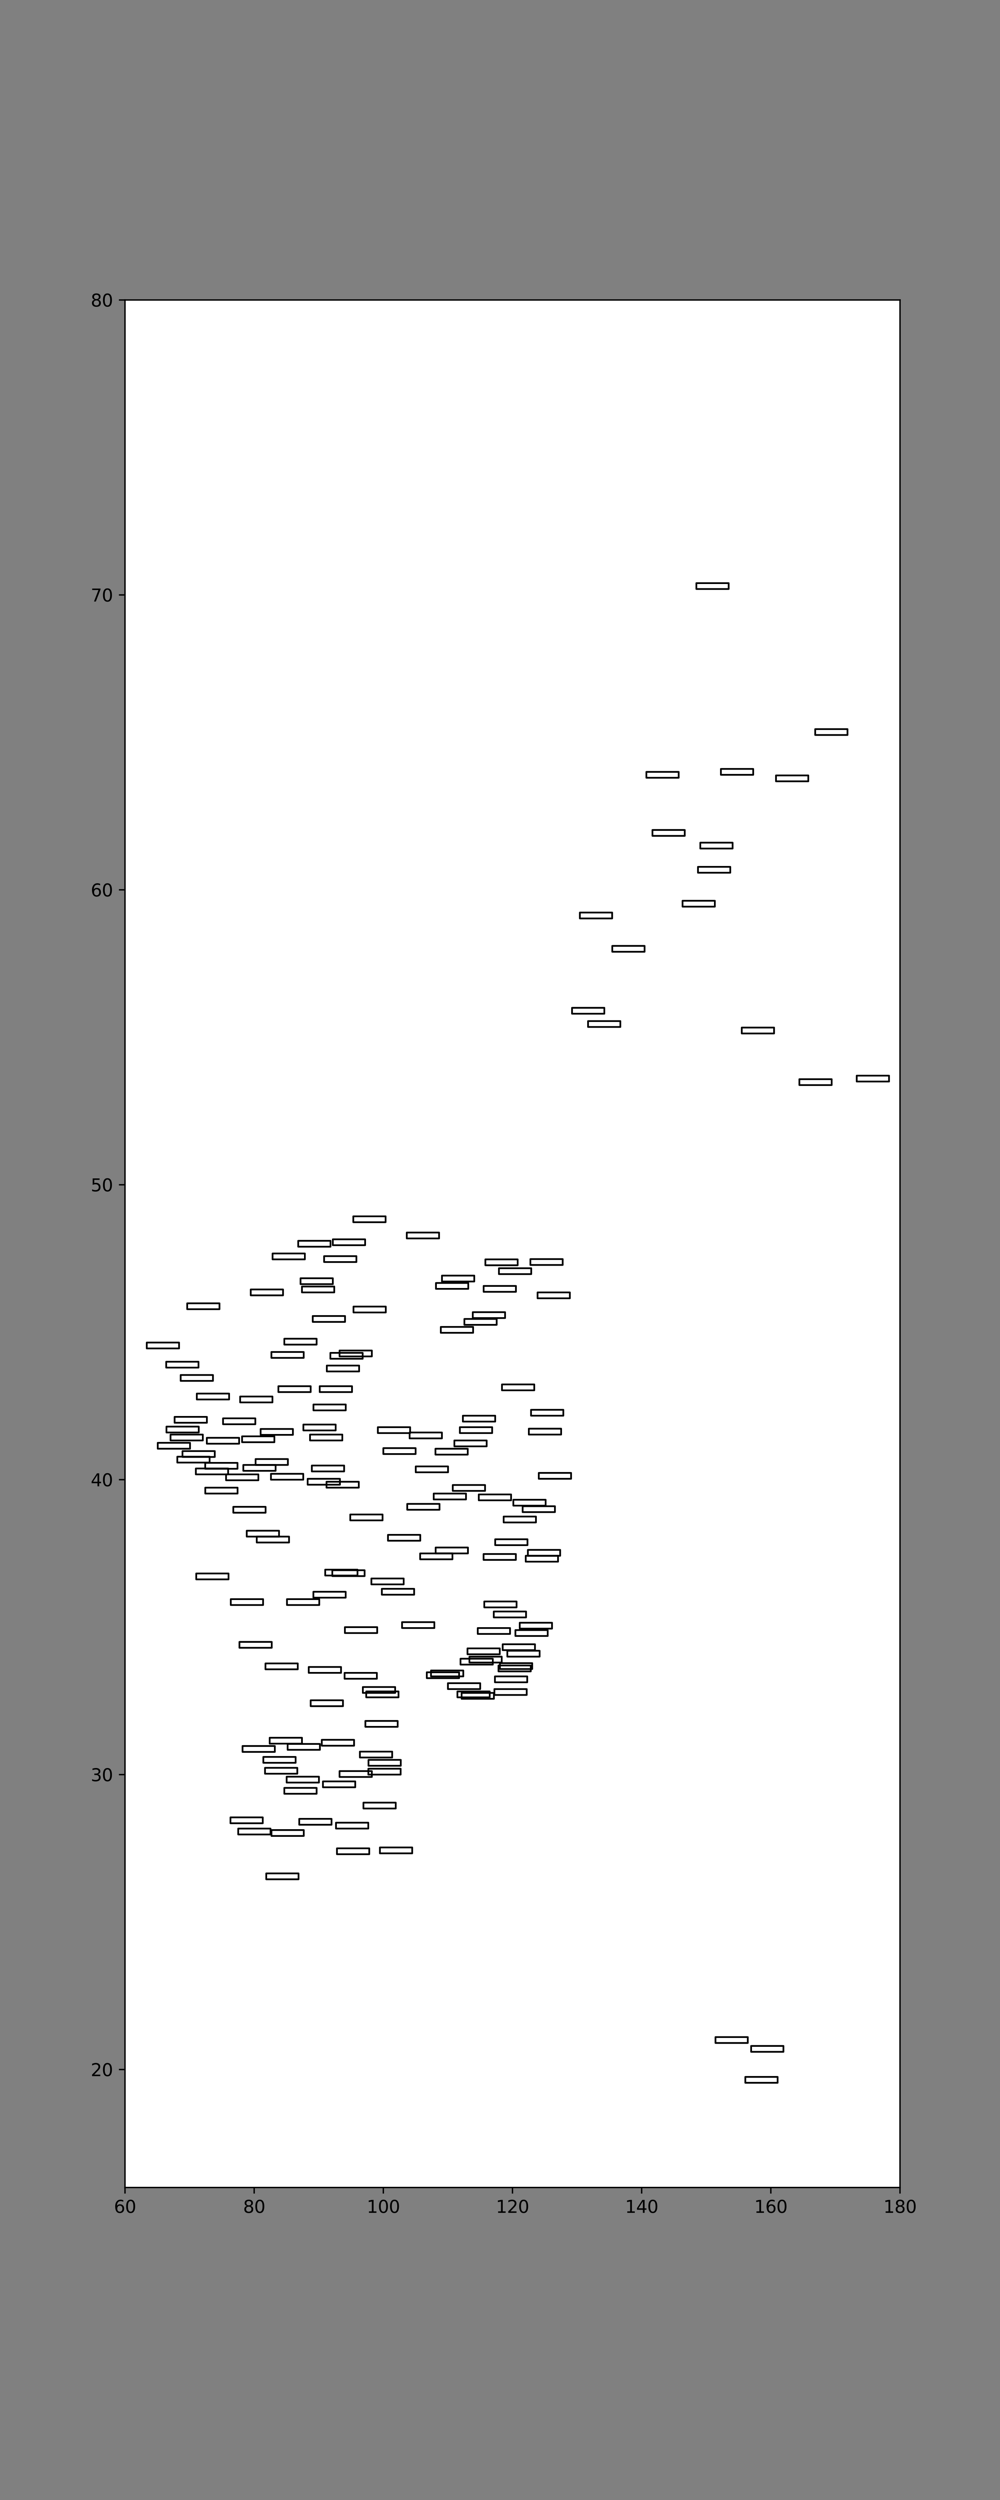 <?xml version="1.0" encoding="utf-8" standalone="no"?>
<!DOCTYPE svg PUBLIC "-//W3C//DTD SVG 1.1//EN"
  "http://www.w3.org/Graphics/SVG/1.1/DTD/svg11.dtd">
<svg xmlns:xlink="http://www.w3.org/1999/xlink" width="576pt" height="1440pt" viewBox="0 0 576 1440" xmlns="http://www.w3.org/2000/svg" version="1.1">
 <rect x="0" y="0" width="576" height="1440" fill="#808080" stroke="none"/>
 <defs>
  <style type="text/css">*{stroke-linejoin: round; stroke-linecap: butt}</style>
 </defs>
 <g id="figure_1">
  <g id="patch_1">
   <path d="M 0 1440 
L 576 1440 
L 576 0 
L 0 0 
L 0 1440 
z
" style="fill: none"/>
  </g>
  <g id="axes_1"/>
  <g id="axes_2">
   <g id="patch_2">
    <path d="M 72 1260 
L 518.4 1260 
L 518.4 172.8 
L 72 172.8 
z
" style="fill: #ffffff"/>
   </g>
   <g id="patch_3">
    <path d="M 285.23 890.012 
L 303.83 890.012 
L 303.83 886.615 
L 285.23 886.615 
L 285.23 890.012 
z
" clip-path="url(#p14fdd84744)" style="fill: none; stroke: #000000; stroke-linejoin: miter"/>
   </g>
   <g id="patch_4">
    <path d="M 203.614 755.981 
L 222.214 755.981 
L 222.214 752.583 
L 203.614 752.583 
L 203.614 755.981 
z
" clip-path="url(#p14fdd84744)" style="fill: none; stroke: #000000; stroke-linejoin: miter"/>
   </g>
   <g id="patch_5">
    <path d="M 140.15 847.204 
L 158.75 847.204 
L 158.75 843.806 
L 140.15 843.806 
L 140.15 847.204 
z
" clip-path="url(#p14fdd84744)" style="fill: none; stroke: #000000; stroke-linejoin: miter"/>
   </g>
   <g id="patch_6">
    <path d="M 137.918 949.129 
L 156.518 949.129 
L 156.518 945.731 
L 137.918 945.731 
L 137.918 949.129 
z
" clip-path="url(#p14fdd84744)" style="fill: none; stroke: #000000; stroke-linejoin: miter"/>
   </g>
   <g id="patch_7">
    <path d="M 165.112 1026.762 
L 183.712 1026.762 
L 183.712 1023.364 
L 165.112 1023.364 
L 165.112 1026.762 
z
" clip-path="url(#p14fdd84744)" style="fill: none; stroke: #000000; stroke-linejoin: miter"/>
   </g>
   <g id="patch_8">
    <path d="M 309.634 747.827 
L 328.234 747.827 
L 328.234 744.429 
L 309.634 744.429 
L 309.634 747.827 
z
" clip-path="url(#p14fdd84744)" style="fill: none; stroke: #000000; stroke-linejoin: miter"/>
   </g>
   <g id="patch_9">
    <path d="M 493.476 622.969 
L 512.076 622.969 
L 512.076 619.571 
L 493.476 619.571 
L 493.476 622.969 
z
" clip-path="url(#p14fdd84744)" style="fill: none; stroke: #000000; stroke-linejoin: miter"/>
   </g>
   <g id="patch_10">
    <path d="M 212.244 1017.079 
L 230.844 1017.079 
L 230.844 1013.681 
L 212.244 1013.681 
L 212.244 1017.079 
z
" clip-path="url(#p14fdd84744)" style="fill: none; stroke: #000000; stroke-linejoin: miter"/>
   </g>
   <g id="patch_11">
    <path d="M 84.536 776.706 
L 103.136 776.706 
L 103.136 773.308 
L 84.536 773.308 
L 84.536 776.706 
z
" clip-path="url(#p14fdd84744)" style="fill: none; stroke: #000000; stroke-linejoin: miter"/>
   </g>
   <g id="patch_12">
    <path d="M 187.32 907.509 
L 205.92 907.509 
L 205.92 904.112 
L 187.32 904.112 
L 187.32 907.509 
z
" clip-path="url(#p14fdd84744)" style="fill: none; stroke: #000000; stroke-linejoin: miter"/>
   </g>
   <g id="patch_13">
    <path d="M 265.254 958.812 
L 283.854 958.812 
L 283.854 955.414 
L 265.254 955.414 
L 265.254 958.812 
z
" clip-path="url(#p14fdd84744)" style="fill: none; stroke: #000000; stroke-linejoin: miter"/>
   </g>
   <g id="patch_14">
    <path d="M 212.17 1022.175 
L 230.77 1022.175 
L 230.77 1018.778 
L 212.17 1018.778 
L 212.17 1022.175 
z
" clip-path="url(#p14fdd84744)" style="fill: none; stroke: #000000; stroke-linejoin: miter"/>
   </g>
   <g id="patch_15">
    <path d="M 372.316 447.998 
L 390.916 447.998 
L 390.916 444.6 
L 372.316 444.6 
L 372.316 447.998 
z
" clip-path="url(#p14fdd84744)" style="fill: none; stroke: #000000; stroke-linejoin: miter"/>
   </g>
   <g id="patch_16">
    <path d="M 152.91 961.53 
L 171.51 961.53 
L 171.51 958.132 
L 152.91 958.132 
L 152.91 961.53 
z
" clip-path="url(#p14fdd84744)" style="fill: none; stroke: #000000; stroke-linejoin: miter"/>
   </g>
   <g id="patch_17">
    <path d="M 179.62 847.543 
L 198.22 847.543 
L 198.22 844.146 
L 179.62 844.146 
L 179.62 847.543 
z
" clip-path="url(#p14fdd84744)" style="fill: none; stroke: #000000; stroke-linejoin: miter"/>
   </g>
   <g id="patch_18">
    <path d="M 163.772 1033.217 
L 182.372 1033.217 
L 182.372 1029.819 
L 163.772 1029.819 
L 163.772 1033.217 
z
" clip-path="url(#p14fdd84744)" style="fill: none; stroke: #000000; stroke-linejoin: miter"/>
   </g>
   <g id="patch_19">
    <path d="M 305.504 728.631 
L 324.104 728.631 
L 324.104 725.234 
L 305.504 725.234 
L 305.504 728.631 
z
" clip-path="url(#p14fdd84744)" style="fill: none; stroke: #000000; stroke-linejoin: miter"/>
   </g>
   <g id="patch_20">
    <path d="M 190.296 782.651 
L 208.896 782.651 
L 208.896 779.254 
L 190.296 779.254 
L 190.296 782.651 
z
" clip-path="url(#p14fdd84744)" style="fill: none; stroke: #000000; stroke-linejoin: miter"/>
   </g>
   <g id="patch_21">
    <path d="M 242.004 898.166 
L 260.604 898.166 
L 260.604 894.769 
L 242.004 894.769 
L 242.004 898.166 
z
" clip-path="url(#p14fdd84744)" style="fill: none; stroke: #000000; stroke-linejoin: miter"/>
   </g>
   <g id="patch_22">
    <path d="M 217.638 825.46 
L 236.238 825.46 
L 236.238 822.062 
L 217.638 822.062 
L 217.638 825.46 
z
" clip-path="url(#p14fdd84744)" style="fill: none; stroke: #000000; stroke-linejoin: miter"/>
   </g>
   <g id="patch_23">
    <path d="M 263.468 977.668 
L 282.068 977.668 
L 282.068 974.27 
L 263.468 974.27 
L 263.468 977.668 
z
" clip-path="url(#p14fdd84744)" style="fill: none; stroke: #000000; stroke-linejoin: miter"/>
   </g>
   <g id="patch_24">
    <path d="M 329.498 583.898 
L 348.098 583.898 
L 348.098 580.5 
L 329.498 580.5 
L 329.498 583.898 
z
" clip-path="url(#p14fdd84744)" style="fill: none; stroke: #000000; stroke-linejoin: miter"/>
   </g>
   <g id="patch_25">
    <path d="M 285.082 969.004 
L 303.682 969.004 
L 303.682 965.607 
L 285.082 965.607 
L 285.082 969.004 
z
" clip-path="url(#p14fdd84744)" style="fill: none; stroke: #000000; stroke-linejoin: miter"/>
   </g>
   <g id="patch_26">
    <path d="M 250.932 894.769 
L 269.532 894.769 
L 269.532 891.371 
L 250.932 891.371 
L 250.932 894.769 
z
" clip-path="url(#p14fdd84744)" style="fill: none; stroke: #000000; stroke-linejoin: miter"/>
   </g>
   <g id="patch_27">
    <path d="M 177.202 855.188 
L 195.802 855.188 
L 195.802 851.79 
L 177.202 851.79 
L 177.202 855.188 
z
" clip-path="url(#p14fdd84744)" style="fill: none; stroke: #000000; stroke-linejoin: miter"/>
   </g>
   <g id="patch_28">
    <path d="M 193.532 1053.262 
L 212.132 1053.262 
L 212.132 1049.865 
L 193.532 1049.865 
L 193.532 1053.262 
z
" clip-path="url(#p14fdd84744)" style="fill: none; stroke: #000000; stroke-linejoin: miter"/>
   </g>
   <g id="patch_29">
    <path d="M 174.746 823.931 
L 193.346 823.931 
L 193.346 820.533 
L 174.746 820.533 
L 174.746 823.931 
z
" clip-path="url(#p14fdd84744)" style="fill: none; stroke: #000000; stroke-linejoin: miter"/>
   </g>
   <g id="patch_30">
    <path d="M 144.428 746.128 
L 163.028 746.128 
L 163.028 742.731 
L 144.428 742.731 
L 144.428 746.128 
z
" clip-path="url(#p14fdd84744)" style="fill: none; stroke: #000000; stroke-linejoin: miter"/>
   </g>
   <g id="patch_31">
    <path d="M 213.918 912.606 
L 232.518 912.606 
L 232.518 909.208 
L 213.918 909.208 
L 213.918 912.606 
z
" clip-path="url(#p14fdd84744)" style="fill: none; stroke: #000000; stroke-linejoin: miter"/>
   </g>
   <g id="patch_32">
    <path d="M 207.296 1012.322 
L 225.896 1012.322 
L 225.896 1008.925 
L 207.296 1008.925 
L 207.296 1012.322 
z
" clip-path="url(#p14fdd84744)" style="fill: none; stroke: #000000; stroke-linejoin: miter"/>
   </g>
   <g id="patch_33">
    <path d="M 177.834 963.568 
L 196.434 963.568 
L 196.434 960.171 
L 177.834 960.171 
L 177.834 963.568 
z
" clip-path="url(#p14fdd84744)" style="fill: none; stroke: #000000; stroke-linejoin: miter"/>
   </g>
   <g id="patch_34">
    <path d="M 157.002 725.403 
L 175.602 725.403 
L 175.602 722.006 
L 157.002 722.006 
L 157.002 725.403 
z
" clip-path="url(#p14fdd84744)" style="fill: none; stroke: #000000; stroke-linejoin: miter"/>
   </g>
   <g id="patch_35">
    <path d="M 220.8 837.521 
L 239.4 837.521 
L 239.4 834.123 
L 220.8 834.123 
L 220.8 837.521 
z
" clip-path="url(#p14fdd84744)" style="fill: none; stroke: #000000; stroke-linejoin: miter"/>
   </g>
   <g id="patch_36">
    <path d="M 165.298 924.497 
L 183.898 924.497 
L 183.898 921.099 
L 165.298 921.099 
L 165.298 924.497 
z
" clip-path="url(#p14fdd84744)" style="fill: none; stroke: #000000; stroke-linejoin: miter"/>
   </g>
   <g id="patch_37">
    <path d="M 209.008 975.12 
L 227.608 975.12 
L 227.608 971.722 
L 209.008 971.722 
L 209.008 975.12 
z
" clip-path="url(#p14fdd84744)" style="fill: none; stroke: #000000; stroke-linejoin: miter"/>
   </g>
   <g id="patch_38">
    <path d="M 156.072 852.3 
L 174.672 852.3 
L 174.672 848.903 
L 156.072 848.903 
L 156.072 852.3 
z
" clip-path="url(#p14fdd84744)" style="fill: none; stroke: #000000; stroke-linejoin: miter"/>
   </g>
   <g id="patch_39">
    <path d="M 401.108 339.277 
L 419.708 339.277 
L 419.708 335.88 
L 401.108 335.88 
L 401.108 339.277 
z
" clip-path="url(#p14fdd84744)" style="fill: none; stroke: #000000; stroke-linejoin: miter"/>
   </g>
   <g id="patch_40">
    <path d="M 178.578 829.707 
L 197.178 829.707 
L 197.178 826.309 
L 178.578 826.309 
L 178.578 829.707 
z
" clip-path="url(#p14fdd84744)" style="fill: none; stroke: #000000; stroke-linejoin: miter"/>
   </g>
   <g id="patch_41">
    <path d="M 267.486 763.116 
L 286.086 763.116 
L 286.086 759.718 
L 267.486 759.718 
L 267.486 763.116 
z
" clip-path="url(#p14fdd84744)" style="fill: none; stroke: #000000; stroke-linejoin: miter"/>
   </g>
   <g id="patch_42">
    <path d="M 251.118 742.391 
L 269.718 742.391 
L 269.718 738.993 
L 251.118 738.993 
L 251.118 742.391 
z
" clip-path="url(#p14fdd84744)" style="fill: none; stroke: #000000; stroke-linejoin: miter"/>
   </g>
   <g id="patch_43">
    <path d="M 173.11 739.673 
L 191.71 739.673 
L 191.71 736.275 
L 173.11 736.275 
L 173.11 739.673 
z
" clip-path="url(#p14fdd84744)" style="fill: none; stroke: #000000; stroke-linejoin: miter"/>
   </g>
   <g id="patch_44">
    <path d="M 250.82 837.861 
L 269.42 837.861 
L 269.42 834.463 
L 250.82 834.463 
L 250.82 837.861 
z
" clip-path="url(#p14fdd84744)" style="fill: none; stroke: #000000; stroke-linejoin: miter"/>
   </g>
   <g id="patch_45">
    <path d="M 269.272 952.866 
L 287.872 952.866 
L 287.872 949.468 
L 269.272 949.468 
L 269.272 952.866 
z
" clip-path="url(#p14fdd84744)" style="fill: none; stroke: #000000; stroke-linejoin: miter"/>
   </g>
   <g id="patch_46">
    <path d="M 150.12 826.479 
L 168.72 826.479 
L 168.72 823.082 
L 150.12 823.082 
L 150.12 826.479 
z
" clip-path="url(#p14fdd84744)" style="fill: none; stroke: #000000; stroke-linejoin: miter"/>
   </g>
   <g id="patch_47">
    <path d="M 171.77 718.099 
L 190.37 718.099 
L 190.37 714.701 
L 171.77 714.701 
L 171.77 718.099 
z
" clip-path="url(#p14fdd84744)" style="fill: none; stroke: #000000; stroke-linejoin: miter"/>
   </g>
   <g id="patch_48">
    <path d="M 128.47 820.364 
L 147.07 820.364 
L 147.07 816.966 
L 128.47 816.966 
L 128.47 820.364 
z
" clip-path="url(#p14fdd84744)" style="fill: none; stroke: #000000; stroke-linejoin: miter"/>
   </g>
   <g id="patch_49">
    <path d="M 261.72 833.104 
L 280.32 833.104 
L 280.32 829.707 
L 261.72 829.707 
L 261.72 833.104 
z
" clip-path="url(#p14fdd84744)" style="fill: none; stroke: #000000; stroke-linejoin: miter"/>
   </g>
   <g id="patch_50">
    <path d="M 245.836 966.626 
L 264.436 966.626 
L 264.436 963.228 
L 245.836 963.228 
L 245.836 966.626 
z
" clip-path="url(#p14fdd84744)" style="fill: none; stroke: #000000; stroke-linejoin: miter"/>
   </g>
   <g id="patch_51">
    <path d="M 180.512 920.25 
L 199.112 920.25 
L 199.112 916.852 
L 180.512 916.852 
L 180.512 920.25 
z
" clip-path="url(#p14fdd84744)" style="fill: none; stroke: #000000; stroke-linejoin: miter"/>
   </g>
   <g id="patch_52">
    <path d="M 160.35 801.847 
L 178.95 801.847 
L 178.95 798.45 
L 160.35 798.45 
L 160.35 801.847 
z
" clip-path="url(#p14fdd84744)" style="fill: none; stroke: #000000; stroke-linejoin: miter"/>
   </g>
   <g id="patch_53">
    <path d="M 180.55 812.379 
L 199.15 812.379 
L 199.15 808.982 
L 180.55 808.982 
L 180.55 812.379 
z
" clip-path="url(#p14fdd84744)" style="fill: none; stroke: #000000; stroke-linejoin: miter"/>
   </g>
   <g id="patch_54">
    <path d="M 134.384 871.326 
L 152.984 871.326 
L 152.984 867.928 
L 134.384 867.928 
L 134.384 871.326 
z
" clip-path="url(#p14fdd84744)" style="fill: none; stroke: #000000; stroke-linejoin: miter"/>
   </g>
   <g id="patch_55">
    <path d="M 210.942 977.668 
L 229.542 977.668 
L 229.542 974.27 
L 210.942 974.27 
L 210.942 977.668 
z
" clip-path="url(#p14fdd84744)" style="fill: none; stroke: #000000; stroke-linejoin: miter"/>
   </g>
   <g id="patch_56">
    <path d="M 239.474 848.053 
L 258.074 848.053 
L 258.074 844.656 
L 239.474 844.656 
L 239.474 848.053 
z
" clip-path="url(#p14fdd84744)" style="fill: none; stroke: #000000; stroke-linejoin: miter"/>
   </g>
   <g id="patch_57">
    <path d="M 153.356 1082.481 
L 171.956 1082.481 
L 171.956 1079.083 
L 153.356 1079.083 
L 153.356 1082.481 
z
" clip-path="url(#p14fdd84744)" style="fill: none; stroke: #000000; stroke-linejoin: miter"/>
   </g>
   <g id="patch_58">
    <path d="M 219.944 918.551 
L 238.544 918.551 
L 238.544 915.154 
L 219.944 915.154 
L 219.944 918.551 
z
" clip-path="url(#p14fdd84744)" style="fill: none; stroke: #000000; stroke-linejoin: miter"/>
   </g>
   <g id="patch_59">
    <path d="M 223.478 887.464 
L 242.078 887.464 
L 242.078 884.067 
L 223.478 884.067 
L 223.478 887.464 
z
" clip-path="url(#p14fdd84744)" style="fill: none; stroke: #000000; stroke-linejoin: miter"/>
   </g>
   <g id="patch_60">
    <path d="M 104.066 795.392 
L 122.666 795.392 
L 122.666 791.994 
L 104.066 791.994 
L 104.066 795.392 
z
" clip-path="url(#p14fdd84744)" style="fill: none; stroke: #000000; stroke-linejoin: miter"/>
   </g>
   <g id="patch_61">
    <path d="M 191.71 717.249 
L 210.31 717.249 
L 210.31 713.852 
L 191.71 713.852 
L 191.71 717.249 
z
" clip-path="url(#p14fdd84744)" style="fill: none; stroke: #000000; stroke-linejoin: miter"/>
   </g>
   <g id="patch_62">
    <path d="M 231.588 937.747 
L 250.188 937.747 
L 250.188 934.35 
L 231.588 934.35 
L 231.588 937.747 
z
" clip-path="url(#p14fdd84744)" style="fill: none; stroke: #000000; stroke-linejoin: miter"/>
   </g>
   <g id="patch_63">
    <path d="M 107.824 754.112 
L 126.424 754.112 
L 126.424 750.715 
L 107.824 750.715 
L 107.824 754.112 
z
" clip-path="url(#p14fdd84744)" style="fill: none; stroke: #000000; stroke-linejoin: miter"/>
   </g>
   <g id="patch_64">
    <path d="M 98.226 829.707 
L 116.826 829.707 
L 116.826 826.309 
L 98.226 826.309 
L 98.226 829.707 
z
" clip-path="url(#p14fdd84744)" style="fill: none; stroke: #000000; stroke-linejoin: miter"/>
   </g>
   <g id="patch_65">
    <path d="M 334 529.028 
L 352.6 529.028 
L 352.6 525.63 
L 334 525.63 
L 334 529.028 
z
" clip-path="url(#p14fdd84744)" style="fill: none; stroke: #000000; stroke-linejoin: miter"/>
   </g>
   <g id="patch_66">
    <path d="M 118.202 846.015 
L 136.802 846.015 
L 136.802 842.617 
L 118.202 842.617 
L 118.202 846.015 
z
" clip-path="url(#p14fdd84744)" style="fill: none; stroke: #000000; stroke-linejoin: miter"/>
   </g>
   <g id="patch_67">
    <path d="M 290.104 876.932 
L 308.704 876.932 
L 308.704 873.534 
L 290.104 873.534 
L 290.104 876.932 
z
" clip-path="url(#p14fdd84744)" style="fill: none; stroke: #000000; stroke-linejoin: miter"/>
   </g>
   <g id="patch_68">
    <path d="M 132.934 924.497 
L 151.534 924.497 
L 151.534 921.099 
L 132.934 921.099 
L 132.934 924.497 
z
" clip-path="url(#p14fdd84744)" style="fill: none; stroke: #000000; stroke-linejoin: miter"/>
   </g>
   <g id="patch_69">
    <path d="M 198.666 940.635 
L 217.266 940.635 
L 217.266 937.237 
L 198.666 937.237 
L 198.666 940.635 
z
" clip-path="url(#p14fdd84744)" style="fill: none; stroke: #000000; stroke-linejoin: miter"/>
   </g>
   <g id="patch_70">
    <path d="M 352.674 548.224 
L 371.274 548.224 
L 371.274 544.826 
L 352.674 544.826 
L 352.674 548.224 
z
" clip-path="url(#p14fdd84744)" style="fill: none; stroke: #000000; stroke-linejoin: miter"/>
   </g>
   <g id="patch_71">
    <path d="M 186.018 1029.48 
L 204.618 1029.48 
L 204.618 1026.082 
L 186.018 1026.082 
L 186.018 1029.48 
z
" clip-path="url(#p14fdd84744)" style="fill: none; stroke: #000000; stroke-linejoin: miter"/>
   </g>
   <g id="patch_72">
    <path d="M 195.578 781.292 
L 214.178 781.292 
L 214.178 777.895 
L 195.578 777.895 
L 195.578 781.292 
z
" clip-path="url(#p14fdd84744)" style="fill: none; stroke: #000000; stroke-linejoin: miter"/>
   </g>
   <g id="patch_73">
    <path d="M 265.886 978.517 
L 284.486 978.517 
L 284.486 975.12 
L 265.886 975.12 
L 265.886 978.517 
z
" clip-path="url(#p14fdd84744)" style="fill: none; stroke: #000000; stroke-linejoin: miter"/>
   </g>
   <g id="patch_74">
    <path d="M 102.132 842.447 
L 120.732 842.447 
L 120.732 839.05 
L 102.132 839.05 
L 102.132 842.447 
z
" clip-path="url(#p14fdd84744)" style="fill: none; stroke: #000000; stroke-linejoin: miter"/>
   </g>
   <g id="patch_75">
    <path d="M 152.65 1021.665 
L 171.25 1021.665 
L 171.25 1018.268 
L 152.65 1018.268 
L 152.65 1021.665 
z
" clip-path="url(#p14fdd84744)" style="fill: none; stroke: #000000; stroke-linejoin: miter"/>
   </g>
   <g id="patch_76">
    <path d="M 201.754 875.743 
L 220.354 875.743 
L 220.354 872.345 
L 201.754 872.345 
L 201.754 875.743 
z
" clip-path="url(#p14fdd84744)" style="fill: none; stroke: #000000; stroke-linejoin: miter"/>
   </g>
   <g id="patch_77">
    <path d="M 412.12 1176.761 
L 430.72 1176.761 
L 430.72 1173.364 
L 412.12 1173.364 
L 412.12 1176.761 
z
" clip-path="url(#p14fdd84744)" style="fill: none; stroke: #000000; stroke-linejoin: miter"/>
   </g>
   <g id="patch_78">
    <path d="M 429.306 1199.694 
L 447.906 1199.694 
L 447.906 1196.297 
L 429.306 1196.297 
L 429.306 1199.694 
z
" clip-path="url(#p14fdd84744)" style="fill: none; stroke: #000000; stroke-linejoin: miter"/>
   </g>
   <g id="patch_79">
    <path d="M 338.724 591.542 
L 357.324 591.542 
L 357.324 588.144 
L 338.724 588.144 
L 338.724 591.542 
z
" clip-path="url(#p14fdd84744)" style="fill: none; stroke: #000000; stroke-linejoin: miter"/>
   </g>
   <g id="patch_80">
    <path d="M 194.09 1068.041 
L 212.69 1068.041 
L 212.69 1064.644 
L 194.09 1064.644 
L 194.09 1068.041 
z
" clip-path="url(#p14fdd84744)" style="fill: none; stroke: #000000; stroke-linejoin: miter"/>
   </g>
   <g id="patch_81">
    <path d="M 188.25 789.956 
L 206.85 789.956 
L 206.85 786.558 
L 188.25 786.558 
L 188.25 789.956 
z
" clip-path="url(#p14fdd84744)" style="fill: none; stroke: #000000; stroke-linejoin: miter"/>
   </g>
   <g id="patch_82">
    <path d="M 195.578 1023.534 
L 214.178 1023.534 
L 214.178 1020.136 
L 195.578 1020.136 
L 195.578 1023.534 
z
" clip-path="url(#p14fdd84744)" style="fill: none; stroke: #000000; stroke-linejoin: miter"/>
   </g>
   <g id="patch_83">
    <path d="M 432.654 1181.858 
L 451.254 1181.858 
L 451.254 1178.46 
L 432.654 1178.46 
L 432.654 1181.858 
z
" clip-path="url(#p14fdd84744)" style="fill: none; stroke: #000000; stroke-linejoin: miter"/>
   </g>
   <g id="patch_84">
    <path d="M 218.828 1067.532 
L 237.428 1067.532 
L 237.428 1064.134 
L 218.828 1064.134 
L 218.828 1067.532 
z
" clip-path="url(#p14fdd84744)" style="fill: none; stroke: #000000; stroke-linejoin: miter"/>
   </g>
   <g id="patch_85">
    <path d="M 113.366 806.094 
L 131.966 806.094 
L 131.966 802.697 
L 113.366 802.697 
L 113.366 806.094 
z
" clip-path="url(#p14fdd84744)" style="fill: none; stroke: #000000; stroke-linejoin: miter"/>
   </g>
   <g id="patch_86">
    <path d="M 147.888 888.483 
L 166.488 888.483 
L 166.488 885.086 
L 147.888 885.086 
L 147.888 888.483 
z
" clip-path="url(#p14fdd84744)" style="fill: none; stroke: #000000; stroke-linejoin: miter"/>
   </g>
   <g id="patch_87">
    <path d="M 234.564 869.627 
L 253.164 869.627 
L 253.164 866.23 
L 234.564 866.23 
L 234.564 869.627 
z
" clip-path="url(#p14fdd84744)" style="fill: none; stroke: #000000; stroke-linejoin: miter"/>
   </g>
   <g id="patch_88">
    <path d="M 264.882 825.46 
L 283.482 825.46 
L 283.482 822.062 
L 264.882 822.062 
L 264.882 825.46 
z
" clip-path="url(#p14fdd84744)" style="fill: none; stroke: #000000; stroke-linejoin: miter"/>
   </g>
   <g id="patch_89">
    <path d="M 287.946 961.36 
L 306.546 961.36 
L 306.546 957.962 
L 287.946 957.962 
L 287.946 961.36 
z
" clip-path="url(#p14fdd84744)" style="fill: none; stroke: #000000; stroke-linejoin: miter"/>
   </g>
   <g id="patch_90">
    <path d="M 248.254 965.607 
L 266.854 965.607 
L 266.854 962.209 
L 248.254 962.209 
L 248.254 965.607 
z
" clip-path="url(#p14fdd84744)" style="fill: none; stroke: #000000; stroke-linejoin: miter"/>
   </g>
   <g id="patch_91">
    <path d="M 266.63 818.835 
L 285.23 818.835 
L 285.23 815.437 
L 266.63 815.437 
L 266.63 818.835 
z
" clip-path="url(#p14fdd84744)" style="fill: none; stroke: #000000; stroke-linejoin: miter"/>
   </g>
   <g id="patch_92">
    <path d="M 156.332 782.142 
L 174.932 782.142 
L 174.932 778.744 
L 156.332 778.744 
L 156.332 782.142 
z
" clip-path="url(#p14fdd84744)" style="fill: none; stroke: #000000; stroke-linejoin: miter"/>
   </g>
   <g id="patch_93">
    <path d="M 165.67 1007.905 
L 184.27 1007.905 
L 184.27 1004.508 
L 165.67 1004.508 
L 165.67 1007.905 
z
" clip-path="url(#p14fdd84744)" style="fill: none; stroke: #000000; stroke-linejoin: miter"/>
   </g>
   <g id="patch_94">
    <path d="M 301.04 870.986 
L 319.64 870.986 
L 319.64 867.589 
L 301.04 867.589 
L 301.04 870.986 
z
" clip-path="url(#p14fdd84744)" style="fill: none; stroke: #000000; stroke-linejoin: miter"/>
   </g>
   <g id="patch_95">
    <path d="M 151.682 1015.38 
L 170.282 1015.38 
L 170.282 1011.982 
L 151.682 1011.982 
L 151.682 1015.38 
z
" clip-path="url(#p14fdd84744)" style="fill: none; stroke: #000000; stroke-linejoin: miter"/>
   </g>
   <g id="patch_96">
    <path d="M 185.348 1005.527 
L 203.948 1005.527 
L 203.948 1002.13 
L 185.348 1002.13 
L 185.348 1005.527 
z
" clip-path="url(#p14fdd84744)" style="fill: none; stroke: #000000; stroke-linejoin: miter"/>
   </g>
   <g id="patch_97">
    <path d="M 305.876 815.437 
L 324.476 815.437 
L 324.476 812.04 
L 305.876 812.04 
L 305.876 815.437 
z
" clip-path="url(#p14fdd84744)" style="fill: none; stroke: #000000; stroke-linejoin: miter"/>
   </g>
   <g id="patch_98">
    <path d="M 278.534 898.506 
L 297.134 898.506 
L 297.134 895.109 
L 278.534 895.109 
L 278.534 898.506 
z
" clip-path="url(#p14fdd84744)" style="fill: none; stroke: #000000; stroke-linejoin: miter"/>
   </g>
   <g id="patch_99">
    <path d="M 393.148 522.233 
L 411.748 522.233 
L 411.748 518.835 
L 393.148 518.835 
L 393.148 522.233 
z
" clip-path="url(#p14fdd84744)" style="fill: none; stroke: #000000; stroke-linejoin: miter"/>
   </g>
   <g id="patch_100">
    <path d="M 415.244 446.299 
L 433.844 446.299 
L 433.844 442.901 
L 415.244 442.901 
L 415.244 446.299 
z
" clip-path="url(#p14fdd84744)" style="fill: none; stroke: #000000; stroke-linejoin: miter"/>
   </g>
   <g id="patch_101">
    <path d="M 254.578 738.144 
L 273.178 738.144 
L 273.178 734.746 
L 254.578 734.746 
L 254.578 738.144 
z
" clip-path="url(#p14fdd84744)" style="fill: none; stroke: #000000; stroke-linejoin: miter"/>
   </g>
   <g id="patch_102">
    <path d="M 302.826 899.525 
L 321.426 899.525 
L 321.426 896.128 
L 302.826 896.128 
L 302.826 899.525 
z
" clip-path="url(#p14fdd84744)" style="fill: none; stroke: #000000; stroke-linejoin: miter"/>
   </g>
   <g id="patch_103">
    <path d="M 304.612 826.309 
L 323.212 826.309 
L 323.212 822.912 
L 304.612 822.912 
L 304.612 826.309 
z
" clip-path="url(#p14fdd84744)" style="fill: none; stroke: #000000; stroke-linejoin: miter"/>
   </g>
   <g id="patch_104">
    <path d="M 139.704 1009.095 
L 158.304 1009.095 
L 158.304 1005.697 
L 139.704 1005.697 
L 139.704 1009.095 
z
" clip-path="url(#p14fdd84744)" style="fill: none; stroke: #000000; stroke-linejoin: miter"/>
   </g>
   <g id="patch_105">
    <path d="M 163.772 774.497 
L 182.372 774.497 
L 182.372 771.1 
L 163.772 771.1 
L 163.772 774.497 
z
" clip-path="url(#p14fdd84744)" style="fill: none; stroke: #000000; stroke-linejoin: miter"/>
   </g>
   <g id="patch_106">
    <path d="M 279.576 728.801 
L 298.176 728.801 
L 298.176 725.403 
L 279.576 725.403 
L 279.576 728.801 
z
" clip-path="url(#p14fdd84744)" style="fill: none; stroke: #000000; stroke-linejoin: miter"/>
   </g>
   <g id="patch_107">
    <path d="M 90.86 834.463 
L 109.46 834.463 
L 109.46 831.066 
L 90.86 831.066 
L 90.86 834.463 
z
" clip-path="url(#p14fdd84744)" style="fill: none; stroke: #000000; stroke-linejoin: miter"/>
   </g>
   <g id="patch_108">
    <path d="M 275.186 941.145 
L 293.786 941.145 
L 293.786 937.747 
L 275.186 937.747 
L 275.186 941.145 
z
" clip-path="url(#p14fdd84744)" style="fill: none; stroke: #000000; stroke-linejoin: miter"/>
   </g>
   <g id="patch_109">
    <path d="M 119.132 831.575 
L 137.732 831.575 
L 137.732 828.178 
L 119.132 828.178 
L 119.132 831.575 
z
" clip-path="url(#p14fdd84744)" style="fill: none; stroke: #000000; stroke-linejoin: miter"/>
   </g>
   <g id="patch_110">
    <path d="M 105.108 839.22 
L 123.708 839.22 
L 123.708 835.822 
L 105.108 835.822 
L 105.108 839.22 
z
" clip-path="url(#p14fdd84744)" style="fill: none; stroke: #000000; stroke-linejoin: miter"/>
   </g>
   <g id="patch_111">
    <path d="M 460.442 625.007 
L 479.042 625.007 
L 479.042 621.61 
L 460.442 621.61 
L 460.442 625.007 
z
" clip-path="url(#p14fdd84744)" style="fill: none; stroke: #000000; stroke-linejoin: miter"/>
   </g>
   <g id="patch_112">
    <path d="M 284.784 976.309 
L 303.384 976.309 
L 303.384 972.911 
L 284.784 972.911 
L 284.784 976.309 
z
" clip-path="url(#p14fdd84744)" style="fill: none; stroke: #000000; stroke-linejoin: miter"/>
   </g>
   <g id="patch_113">
    <path d="M 95.882 825.12 
L 114.482 825.12 
L 114.482 821.722 
L 95.882 821.722 
L 95.882 825.12 
z
" clip-path="url(#p14fdd84744)" style="fill: none; stroke: #000000; stroke-linejoin: miter"/>
   </g>
   <g id="patch_114">
    <path d="M 113.032 909.718 
L 131.632 909.718 
L 131.632 906.32 
L 113.032 906.32 
L 113.032 909.718 
z
" clip-path="url(#p14fdd84744)" style="fill: none; stroke: #000000; stroke-linejoin: miter"/>
   </g>
   <g id="patch_115">
    <path d="M 287.388 733.897 
L 305.988 733.897 
L 305.988 730.5 
L 287.388 730.5 
L 287.388 733.897 
z
" clip-path="url(#p14fdd84744)" style="fill: none; stroke: #000000; stroke-linejoin: miter"/>
   </g>
   <g id="patch_116">
    <path d="M 132.748 1050.204 
L 151.348 1050.204 
L 151.348 1046.807 
L 132.748 1046.807 
L 132.748 1050.204 
z
" clip-path="url(#p14fdd84744)" style="fill: none; stroke: #000000; stroke-linejoin: miter"/>
   </g>
   <g id="patch_117">
    <path d="M 292.224 954.225 
L 310.824 954.225 
L 310.824 950.827 
L 292.224 950.827 
L 292.224 954.225 
z
" clip-path="url(#p14fdd84744)" style="fill: none; stroke: #000000; stroke-linejoin: miter"/>
   </g>
   <g id="patch_118">
    <path d="M 403.378 488.767 
L 421.978 488.767 
L 421.978 485.37 
L 403.378 485.37 
L 403.378 488.767 
z
" clip-path="url(#p14fdd84744)" style="fill: none; stroke: #000000; stroke-linejoin: miter"/>
   </g>
   <g id="patch_119">
    <path d="M 278.944 925.856 
L 297.544 925.856 
L 297.544 922.458 
L 278.944 922.458 
L 278.944 925.856 
z
" clip-path="url(#p14fdd84744)" style="fill: none; stroke: #000000; stroke-linejoin: miter"/>
   </g>
   <g id="patch_120">
    <path d="M 272.322 759.208 
L 290.922 759.208 
L 290.922 755.811 
L 272.322 755.811 
L 272.322 759.208 
z
" clip-path="url(#p14fdd84744)" style="fill: none; stroke: #000000; stroke-linejoin: miter"/>
   </g>
   <g id="patch_121">
    <path d="M 139.444 830.726 
L 158.044 830.726 
L 158.044 827.328 
L 139.444 827.328 
L 139.444 830.726 
z
" clip-path="url(#p14fdd84744)" style="fill: none; stroke: #000000; stroke-linejoin: miter"/>
   </g>
   <g id="patch_122">
    <path d="M 147.218 843.806 
L 165.818 843.806 
L 165.818 840.409 
L 147.218 840.409 
L 147.218 843.806 
z
" clip-path="url(#p14fdd84744)" style="fill: none; stroke: #000000; stroke-linejoin: miter"/>
   </g>
   <g id="patch_123">
    <path d="M 191.412 907.849 
L 210.012 907.849 
L 210.012 904.452 
L 191.412 904.452 
L 191.412 907.849 
z
" clip-path="url(#p14fdd84744)" style="fill: none; stroke: #000000; stroke-linejoin: miter"/>
   </g>
   <g id="patch_124">
    <path d="M 469.556 423.366 
L 488.156 423.366 
L 488.156 419.968 
L 469.556 419.968 
L 469.556 423.366 
z
" clip-path="url(#p14fdd84744)" style="fill: none; stroke: #000000; stroke-linejoin: miter"/>
   </g>
   <g id="patch_125">
    <path d="M 260.79 858.755 
L 279.39 858.755 
L 279.39 855.358 
L 260.79 855.358 
L 260.79 858.755 
z
" clip-path="url(#p14fdd84744)" style="fill: none; stroke: #000000; stroke-linejoin: miter"/>
   </g>
   <g id="patch_126">
    <path d="M 299.366 938.087 
L 317.966 938.087 
L 317.966 934.689 
L 299.366 934.689 
L 299.366 938.087 
z
" clip-path="url(#p14fdd84744)" style="fill: none; stroke: #000000; stroke-linejoin: miter"/>
   </g>
   <g id="patch_127">
    <path d="M 188.064 856.887 
L 206.664 856.887 
L 206.664 853.489 
L 188.064 853.489 
L 188.064 856.887 
z
" clip-path="url(#p14fdd84744)" style="fill: none; stroke: #000000; stroke-linejoin: miter"/>
   </g>
   <g id="patch_128">
    <path d="M 112.808 849.242 
L 131.408 849.242 
L 131.408 845.845 
L 112.808 845.845 
L 112.808 849.242 
z
" clip-path="url(#p14fdd84744)" style="fill: none; stroke: #000000; stroke-linejoin: miter"/>
   </g>
   <g id="patch_129">
    <path d="M 275.782 864.191 
L 294.382 864.191 
L 294.382 860.794 
L 275.782 860.794 
L 275.782 864.191 
z
" clip-path="url(#p14fdd84744)" style="fill: none; stroke: #000000; stroke-linejoin: miter"/>
   </g>
   <g id="patch_130">
    <path d="M 249.816 863.682 
L 268.416 863.682 
L 268.416 860.284 
L 249.816 860.284 
L 249.816 863.682 
z
" clip-path="url(#p14fdd84744)" style="fill: none; stroke: #000000; stroke-linejoin: miter"/>
   </g>
   <g id="patch_131">
    <path d="M 235.94 828.518 
L 254.54 828.518 
L 254.54 825.12 
L 235.94 825.12 
L 235.94 828.518 
z
" clip-path="url(#p14fdd84744)" style="fill: none; stroke: #000000; stroke-linejoin: miter"/>
   </g>
   <g id="patch_132">
    <path d="M 289.136 800.828 
L 307.736 800.828 
L 307.736 797.43 
L 289.136 797.43 
L 289.136 800.828 
z
" clip-path="url(#p14fdd84744)" style="fill: none; stroke: #000000; stroke-linejoin: miter"/>
   </g>
   <g id="patch_133">
    <path d="M 172.366 1051.054 
L 190.966 1051.054 
L 190.966 1047.656 
L 172.366 1047.656 
L 172.366 1051.054 
z
" clip-path="url(#p14fdd84744)" style="fill: none; stroke: #000000; stroke-linejoin: miter"/>
   </g>
   <g id="patch_134">
    <path d="M 156.37 1057.509 
L 174.97 1057.509 
L 174.97 1054.111 
L 156.37 1054.111 
L 156.37 1057.509 
z
" clip-path="url(#p14fdd84744)" style="fill: none; stroke: #000000; stroke-linejoin: miter"/>
   </g>
   <g id="patch_135">
    <path d="M 253.908 767.702 
L 272.508 767.702 
L 272.508 764.305 
L 253.908 764.305 
L 253.908 767.702 
z
" clip-path="url(#p14fdd84744)" style="fill: none; stroke: #000000; stroke-linejoin: miter"/>
   </g>
   <g id="patch_136">
    <path d="M 304.054 896.128 
L 322.654 896.128 
L 322.654 892.73 
L 304.054 892.73 
L 304.054 896.128 
z
" clip-path="url(#p14fdd84744)" style="fill: none; stroke: #000000; stroke-linejoin: miter"/>
   </g>
   <g id="patch_137">
    <path d="M 427.26 595.279 
L 445.86 595.279 
L 445.86 591.882 
L 427.26 591.882 
L 427.26 595.279 
z
" clip-path="url(#p14fdd84744)" style="fill: none; stroke: #000000; stroke-linejoin: miter"/>
   </g>
   <g id="patch_138">
    <path d="M 296.874 942.334 
L 315.474 942.334 
L 315.474 938.936 
L 296.874 938.936 
L 296.874 942.334 
z
" clip-path="url(#p14fdd84744)" style="fill: none; stroke: #000000; stroke-linejoin: miter"/>
   </g>
   <g id="patch_139">
    <path d="M 173.928 744.429 
L 192.528 744.429 
L 192.528 741.032 
L 173.928 741.032 
L 173.928 744.429 
z
" clip-path="url(#p14fdd84744)" style="fill: none; stroke: #000000; stroke-linejoin: miter"/>
   </g>
   <g id="patch_140">
    <path d="M 138.328 807.793 
L 156.928 807.793 
L 156.928 804.395 
L 138.328 804.395 
L 138.328 807.793 
z
" clip-path="url(#p14fdd84744)" style="fill: none; stroke: #000000; stroke-linejoin: miter"/>
   </g>
   <g id="patch_141">
    <path d="M 310.34 851.79 
L 328.94 851.79 
L 328.94 848.393 
L 310.34 848.393 
L 310.34 851.79 
z
" clip-path="url(#p14fdd84744)" style="fill: none; stroke: #000000; stroke-linejoin: miter"/>
   </g>
   <g id="patch_142">
    <path d="M 178.95 982.764 
L 197.55 982.764 
L 197.55 979.366 
L 178.95 979.366 
L 178.95 982.764 
z
" clip-path="url(#p14fdd84744)" style="fill: none; stroke: #000000; stroke-linejoin: miter"/>
   </g>
   <g id="patch_143">
    <path d="M 118.24 860.284 
L 136.84 860.284 
L 136.84 856.887 
L 118.24 856.887 
L 118.24 860.284 
z
" clip-path="url(#p14fdd84744)" style="fill: none; stroke: #000000; stroke-linejoin: miter"/>
   </g>
   <g id="patch_144">
    <path d="M 375.812 481.463 
L 394.412 481.463 
L 394.412 478.065 
L 375.812 478.065 
L 375.812 481.463 
z
" clip-path="url(#p14fdd84744)" style="fill: none; stroke: #000000; stroke-linejoin: miter"/>
   </g>
   <g id="patch_145">
    <path d="M 184.158 801.847 
L 202.758 801.847 
L 202.758 798.45 
L 184.158 798.45 
L 184.158 801.847 
z
" clip-path="url(#p14fdd84744)" style="fill: none; stroke: #000000; stroke-linejoin: miter"/>
   </g>
   <g id="patch_146">
    <path d="M 180.14 761.417 
L 198.74 761.417 
L 198.74 758.019 
L 180.14 758.019 
L 180.14 761.417 
z
" clip-path="url(#p14fdd84744)" style="fill: none; stroke: #000000; stroke-linejoin: miter"/>
   </g>
   <g id="patch_147">
    <path d="M 142.122 885.086 
L 160.722 885.086 
L 160.722 881.688 
L 142.122 881.688 
L 142.122 885.086 
z
" clip-path="url(#p14fdd84744)" style="fill: none; stroke: #000000; stroke-linejoin: miter"/>
   </g>
   <g id="patch_148">
    <path d="M 284.412 931.632 
L 303.012 931.632 
L 303.012 928.234 
L 284.412 928.234 
L 284.412 931.632 
z
" clip-path="url(#p14fdd84744)" style="fill: none; stroke: #000000; stroke-linejoin: miter"/>
   </g>
   <g id="patch_149">
    <path d="M 137.212 1056.66 
L 155.812 1056.66 
L 155.812 1053.262 
L 137.212 1053.262 
L 137.212 1056.66 
z
" clip-path="url(#p14fdd84744)" style="fill: none; stroke: #000000; stroke-linejoin: miter"/>
   </g>
   <g id="patch_150">
    <path d="M 198.48 966.966 
L 217.08 966.966 
L 217.08 963.568 
L 198.48 963.568 
L 198.48 966.966 
z
" clip-path="url(#p14fdd84744)" style="fill: none; stroke: #000000; stroke-linejoin: miter"/>
   </g>
   <g id="patch_151">
    <path d="M 186.688 726.932 
L 205.288 726.932 
L 205.288 723.535 
L 186.688 723.535 
L 186.688 726.932 
z
" clip-path="url(#p14fdd84744)" style="fill: none; stroke: #000000; stroke-linejoin: miter"/>
   </g>
   <g id="patch_152">
    <path d="M 270.388 957.622 
L 288.988 957.622 
L 288.988 954.225 
L 270.388 954.225 
L 270.388 957.622 
z
" clip-path="url(#p14fdd84744)" style="fill: none; stroke: #000000; stroke-linejoin: miter"/>
   </g>
   <g id="patch_153">
    <path d="M 295.684 867.249 
L 314.284 867.249 
L 314.284 863.851 
L 295.684 863.851 
L 295.684 867.249 
z
" clip-path="url(#p14fdd84744)" style="fill: none; stroke: #000000; stroke-linejoin: miter"/>
   </g>
   <g id="patch_154">
    <path d="M 287.128 962.719 
L 305.728 962.719 
L 305.728 959.321 
L 287.128 959.321 
L 287.128 962.719 
z
" clip-path="url(#p14fdd84744)" style="fill: none; stroke: #000000; stroke-linejoin: miter"/>
   </g>
   <g id="patch_155">
    <path d="M 446.976 450.036 
L 465.576 450.036 
L 465.576 446.639 
L 446.976 446.639 
L 446.976 450.036 
z
" clip-path="url(#p14fdd84744)" style="fill: none; stroke: #000000; stroke-linejoin: miter"/>
   </g>
   <g id="patch_156">
    <path d="M 289.546 950.488 
L 308.146 950.488 
L 308.146 947.09 
L 289.546 947.09 
L 289.546 950.488 
z
" clip-path="url(#p14fdd84744)" style="fill: none; stroke: #000000; stroke-linejoin: miter"/>
   </g>
   <g id="patch_157">
    <path d="M 209.342 1041.711 
L 227.942 1041.711 
L 227.942 1038.313 
L 209.342 1038.313 
L 209.342 1041.711 
z
" clip-path="url(#p14fdd84744)" style="fill: none; stroke: #000000; stroke-linejoin: miter"/>
   </g>
   <g id="patch_158">
    <path d="M 210.458 994.655 
L 229.058 994.655 
L 229.058 991.258 
L 210.458 991.258 
L 210.458 994.655 
z
" clip-path="url(#p14fdd84744)" style="fill: none; stroke: #000000; stroke-linejoin: miter"/>
   </g>
   <g id="patch_159">
    <path d="M 203.502 703.999 
L 222.102 703.999 
L 222.102 700.602 
L 203.502 700.602 
L 203.502 703.999 
z
" clip-path="url(#p14fdd84744)" style="fill: none; stroke: #000000; stroke-linejoin: miter"/>
   </g>
   <g id="patch_160">
    <path d="M 155.328 1004.338 
L 173.928 1004.338 
L 173.928 1000.941 
L 155.328 1000.941 
L 155.328 1004.338 
z
" clip-path="url(#p14fdd84744)" style="fill: none; stroke: #000000; stroke-linejoin: miter"/>
   </g>
   <g id="patch_161">
    <path d="M 130.218 852.64 
L 148.818 852.64 
L 148.818 849.242 
L 130.218 849.242 
L 130.218 852.64 
z
" clip-path="url(#p14fdd84744)" style="fill: none; stroke: #000000; stroke-linejoin: miter"/>
   </g>
   <g id="patch_162">
    <path d="M 402.038 502.697 
L 420.638 502.697 
L 420.638 499.3 
L 402.038 499.3 
L 402.038 502.697 
z
" clip-path="url(#p14fdd84744)" style="fill: none; stroke: #000000; stroke-linejoin: miter"/>
   </g>
   <g id="patch_163">
    <path d="M 234.304 713.342 
L 252.904 713.342 
L 252.904 709.945 
L 234.304 709.945 
L 234.304 713.342 
z
" clip-path="url(#p14fdd84744)" style="fill: none; stroke: #000000; stroke-linejoin: miter"/>
   </g>
   <g id="patch_164">
    <path d="M 100.57 819.514 
L 119.17 819.514 
L 119.17 816.117 
L 100.57 816.117 
L 100.57 819.514 
z
" clip-path="url(#p14fdd84744)" style="fill: none; stroke: #000000; stroke-linejoin: miter"/>
   </g>
   <g id="patch_165">
    <path d="M 95.734 787.747 
L 114.334 787.747 
L 114.334 784.35 
L 95.734 784.35 
L 95.734 787.747 
z
" clip-path="url(#p14fdd84744)" style="fill: none; stroke: #000000; stroke-linejoin: miter"/>
   </g>
   <g id="patch_166">
    <path d="M 278.572 744.09 
L 297.172 744.09 
L 297.172 740.692 
L 278.572 740.692 
L 278.572 744.09 
z
" clip-path="url(#p14fdd84744)" style="fill: none; stroke: #000000; stroke-linejoin: miter"/>
   </g>
   <g id="patch_167">
    <path d="M 258 972.911 
L 276.6 972.911 
L 276.6 969.514 
L 258 969.514 
L 258 972.911 
z
" clip-path="url(#p14fdd84744)" style="fill: none; stroke: #000000; stroke-linejoin: miter"/>
   </g>
   <g id="matplotlib.axis_1">
    <g id="xtick_1">
     <g id="line2d_1">
      <defs>
       <path id="m4f2508b080" d="M 0 0 
L 0 3.5 
" style="stroke: #000000; stroke-width: 0.8"/>
      </defs>
      <g>
       <use xlink:href="#m4f2508b080" x="72" y="1260" style="stroke: #000000; stroke-width: 0.8"/>
      </g>
     </g>
     <g id="text_1">
      <!-- 60 -->
      <g transform="translate(65.638 1274.598)scale(0.1 -0.1)">
       <defs>
        <path id="DejaVuSans-36" d="M 2113 2584 
Q 1688 2584 1439 2293 
Q 1191 2003 1191 1497 
Q 1191 994 1439 701 
Q 1688 409 2113 409 
Q 2538 409 2786 701 
Q 3034 994 3034 1497 
Q 3034 2003 2786 2293 
Q 2538 2584 2113 2584 
z
M 3366 4563 
L 3366 3988 
Q 3128 4100 2886 4159 
Q 2644 4219 2406 4219 
Q 1781 4219 1451 3797 
Q 1122 3375 1075 2522 
Q 1259 2794 1537 2939 
Q 1816 3084 2150 3084 
Q 2853 3084 3261 2657 
Q 3669 2231 3669 1497 
Q 3669 778 3244 343 
Q 2819 -91 2113 -91 
Q 1303 -91 875 529 
Q 447 1150 447 2328 
Q 447 3434 972 4092 
Q 1497 4750 2381 4750 
Q 2619 4750 2861 4703 
Q 3103 4656 3366 4563 
z
" transform="scale(0.016)"/>
        <path id="DejaVuSans-30" d="M 2034 4250 
Q 1547 4250 1301 3770 
Q 1056 3291 1056 2328 
Q 1056 1369 1301 889 
Q 1547 409 2034 409 
Q 2525 409 2770 889 
Q 3016 1369 3016 2328 
Q 3016 3291 2770 3770 
Q 2525 4250 2034 4250 
z
M 2034 4750 
Q 2819 4750 3233 4129 
Q 3647 3509 3647 2328 
Q 3647 1150 3233 529 
Q 2819 -91 2034 -91 
Q 1250 -91 836 529 
Q 422 1150 422 2328 
Q 422 3509 836 4129 
Q 1250 4750 2034 4750 
z
" transform="scale(0.016)"/>
       </defs>
       <use xlink:href="#DejaVuSans-36"/>
       <use xlink:href="#DejaVuSans-30" x="63.623"/>
      </g>
     </g>
    </g>
    <g id="xtick_2">
     <g id="line2d_2">
      <g>
       <use xlink:href="#m4f2508b080" x="146.4" y="1260" style="stroke: #000000; stroke-width: 0.8"/>
      </g>
     </g>
     <g id="text_2">
      <!-- 80 -->
      <g transform="translate(140.037 1274.598)scale(0.1 -0.1)">
       <defs>
        <path id="DejaVuSans-38" d="M 2034 2216 
Q 1584 2216 1326 1975 
Q 1069 1734 1069 1313 
Q 1069 891 1326 650 
Q 1584 409 2034 409 
Q 2484 409 2743 651 
Q 3003 894 3003 1313 
Q 3003 1734 2745 1975 
Q 2488 2216 2034 2216 
z
M 1403 2484 
Q 997 2584 770 2862 
Q 544 3141 544 3541 
Q 544 4100 942 4425 
Q 1341 4750 2034 4750 
Q 2731 4750 3128 4425 
Q 3525 4100 3525 3541 
Q 3525 3141 3298 2862 
Q 3072 2584 2669 2484 
Q 3125 2378 3379 2068 
Q 3634 1759 3634 1313 
Q 3634 634 3220 271 
Q 2806 -91 2034 -91 
Q 1263 -91 848 271 
Q 434 634 434 1313 
Q 434 1759 690 2068 
Q 947 2378 1403 2484 
z
M 1172 3481 
Q 1172 3119 1398 2916 
Q 1625 2713 2034 2713 
Q 2441 2713 2670 2916 
Q 2900 3119 2900 3481 
Q 2900 3844 2670 4047 
Q 2441 4250 2034 4250 
Q 1625 4250 1398 4047 
Q 1172 3844 1172 3481 
z
" transform="scale(0.016)"/>
       </defs>
       <use xlink:href="#DejaVuSans-38"/>
       <use xlink:href="#DejaVuSans-30" x="63.623"/>
      </g>
     </g>
    </g>
    <g id="xtick_3">
     <g id="line2d_3">
      <g>
       <use xlink:href="#m4f2508b080" x="220.8" y="1260" style="stroke: #000000; stroke-width: 0.8"/>
      </g>
     </g>
     <g id="text_3">
      <!-- 100 -->
      <g transform="translate(211.256 1274.598)scale(0.1 -0.1)">
       <defs>
        <path id="DejaVuSans-31" d="M 794 531 
L 1825 531 
L 1825 4091 
L 703 3866 
L 703 4441 
L 1819 4666 
L 2450 4666 
L 2450 531 
L 3481 531 
L 3481 0 
L 794 0 
L 794 531 
z
" transform="scale(0.016)"/>
       </defs>
       <use xlink:href="#DejaVuSans-31"/>
       <use xlink:href="#DejaVuSans-30" x="63.623"/>
       <use xlink:href="#DejaVuSans-30" x="127.246"/>
      </g>
     </g>
    </g>
    <g id="xtick_4">
     <g id="line2d_4">
      <g>
       <use xlink:href="#m4f2508b080" x="295.2" y="1260" style="stroke: #000000; stroke-width: 0.8"/>
      </g>
     </g>
     <g id="text_4">
      <!-- 120 -->
      <g transform="translate(285.656 1274.598)scale(0.1 -0.1)">
       <defs>
        <path id="DejaVuSans-32" d="M 1228 531 
L 3431 531 
L 3431 0 
L 469 0 
L 469 531 
Q 828 903 1448 1529 
Q 2069 2156 2228 2338 
Q 2531 2678 2651 2914 
Q 2772 3150 2772 3378 
Q 2772 3750 2511 3984 
Q 2250 4219 1831 4219 
Q 1534 4219 1204 4116 
Q 875 4013 500 3803 
L 500 4441 
Q 881 4594 1212 4672 
Q 1544 4750 1819 4750 
Q 2544 4750 2975 4387 
Q 3406 4025 3406 3419 
Q 3406 3131 3298 2873 
Q 3191 2616 2906 2266 
Q 2828 2175 2409 1742 
Q 1991 1309 1228 531 
z
" transform="scale(0.016)"/>
       </defs>
       <use xlink:href="#DejaVuSans-31"/>
       <use xlink:href="#DejaVuSans-32" x="63.623"/>
       <use xlink:href="#DejaVuSans-30" x="127.246"/>
      </g>
     </g>
    </g>
    <g id="xtick_5">
     <g id="line2d_5">
      <g>
       <use xlink:href="#m4f2508b080" x="369.6" y="1260" style="stroke: #000000; stroke-width: 0.8"/>
      </g>
     </g>
     <g id="text_5">
      <!-- 140 -->
      <g transform="translate(360.056 1274.598)scale(0.1 -0.1)">
       <defs>
        <path id="DejaVuSans-34" d="M 2419 4116 
L 825 1625 
L 2419 1625 
L 2419 4116 
z
M 2253 4666 
L 3047 4666 
L 3047 1625 
L 3713 1625 
L 3713 1100 
L 3047 1100 
L 3047 0 
L 2419 0 
L 2419 1100 
L 313 1100 
L 313 1709 
L 2253 4666 
z
" transform="scale(0.016)"/>
       </defs>
       <use xlink:href="#DejaVuSans-31"/>
       <use xlink:href="#DejaVuSans-34" x="63.623"/>
       <use xlink:href="#DejaVuSans-30" x="127.246"/>
      </g>
     </g>
    </g>
    <g id="xtick_6">
     <g id="line2d_6">
      <g>
       <use xlink:href="#m4f2508b080" x="444" y="1260" style="stroke: #000000; stroke-width: 0.8"/>
      </g>
     </g>
     <g id="text_6">
      <!-- 160 -->
      <g transform="translate(434.456 1274.598)scale(0.1 -0.1)">
       <use xlink:href="#DejaVuSans-31"/>
       <use xlink:href="#DejaVuSans-36" x="63.623"/>
       <use xlink:href="#DejaVuSans-30" x="127.246"/>
      </g>
     </g>
    </g>
    <g id="xtick_7">
     <g id="line2d_7">
      <g>
       <use xlink:href="#m4f2508b080" x="518.4" y="1260" style="stroke: #000000; stroke-width: 0.8"/>
      </g>
     </g>
     <g id="text_7">
      <!-- 180 -->
      <g transform="translate(508.856 1274.598)scale(0.1 -0.1)">
       <use xlink:href="#DejaVuSans-31"/>
       <use xlink:href="#DejaVuSans-38" x="63.623"/>
       <use xlink:href="#DejaVuSans-30" x="127.246"/>
      </g>
     </g>
    </g>
   </g>
   <g id="matplotlib.axis_2">
    <g id="ytick_1">
     <g id="line2d_8">
      <defs>
       <path id="mebfcec80e9" d="M 0 0 
L -3.5 0 
" style="stroke: #000000; stroke-width: 0.8"/>
      </defs>
      <g>
       <use xlink:href="#mebfcec80e9" x="72" y="1192.05" style="stroke: #000000; stroke-width: 0.8"/>
      </g>
     </g>
     <g id="text_8">
      <!-- 20 -->
      <g transform="translate(52.275 1195.849)scale(0.1 -0.1)">
       <use xlink:href="#DejaVuSans-32"/>
       <use xlink:href="#DejaVuSans-30" x="63.623"/>
      </g>
     </g>
    </g>
    <g id="ytick_2">
     <g id="line2d_9">
      <g>
       <use xlink:href="#mebfcec80e9" x="72" y="1022.175" style="stroke: #000000; stroke-width: 0.8"/>
      </g>
     </g>
     <g id="text_9">
      <!-- 30 -->
      <g transform="translate(52.275 1025.974)scale(0.1 -0.1)">
       <defs>
        <path id="DejaVuSans-33" d="M 2597 2516 
Q 3050 2419 3304 2112 
Q 3559 1806 3559 1356 
Q 3559 666 3084 287 
Q 2609 -91 1734 -91 
Q 1441 -91 1130 -33 
Q 819 25 488 141 
L 488 750 
Q 750 597 1062 519 
Q 1375 441 1716 441 
Q 2309 441 2620 675 
Q 2931 909 2931 1356 
Q 2931 1769 2642 2001 
Q 2353 2234 1838 2234 
L 1294 2234 
L 1294 2753 
L 1863 2753 
Q 2328 2753 2575 2939 
Q 2822 3125 2822 3475 
Q 2822 3834 2567 4026 
Q 2313 4219 1838 4219 
Q 1578 4219 1281 4162 
Q 984 4106 628 3988 
L 628 4550 
Q 988 4650 1302 4700 
Q 1616 4750 1894 4750 
Q 2613 4750 3031 4423 
Q 3450 4097 3450 3541 
Q 3450 3153 3228 2886 
Q 3006 2619 2597 2516 
z
" transform="scale(0.016)"/>
       </defs>
       <use xlink:href="#DejaVuSans-33"/>
       <use xlink:href="#DejaVuSans-30" x="63.623"/>
      </g>
     </g>
    </g>
    <g id="ytick_3">
     <g id="line2d_10">
      <g>
       <use xlink:href="#mebfcec80e9" x="72" y="852.3" style="stroke: #000000; stroke-width: 0.8"/>
      </g>
     </g>
     <g id="text_10">
      <!-- 40 -->
      <g transform="translate(52.275 856.099)scale(0.1 -0.1)">
       <use xlink:href="#DejaVuSans-34"/>
       <use xlink:href="#DejaVuSans-30" x="63.623"/>
      </g>
     </g>
    </g>
    <g id="ytick_4">
     <g id="line2d_11">
      <g>
       <use xlink:href="#mebfcec80e9" x="72" y="682.425" style="stroke: #000000; stroke-width: 0.8"/>
      </g>
     </g>
     <g id="text_11">
      <!-- 50 -->
      <g transform="translate(52.275 686.224)scale(0.1 -0.1)">
       <defs>
        <path id="DejaVuSans-35" d="M 691 4666 
L 3169 4666 
L 3169 4134 
L 1269 4134 
L 1269 2991 
Q 1406 3038 1543 3061 
Q 1681 3084 1819 3084 
Q 2600 3084 3056 2656 
Q 3513 2228 3513 1497 
Q 3513 744 3044 326 
Q 2575 -91 1722 -91 
Q 1428 -91 1123 -41 
Q 819 9 494 109 
L 494 744 
Q 775 591 1075 516 
Q 1375 441 1709 441 
Q 2250 441 2565 725 
Q 2881 1009 2881 1497 
Q 2881 1984 2565 2268 
Q 2250 2553 1709 2553 
Q 1456 2553 1204 2497 
Q 953 2441 691 2322 
L 691 4666 
z
" transform="scale(0.016)"/>
       </defs>
       <use xlink:href="#DejaVuSans-35"/>
       <use xlink:href="#DejaVuSans-30" x="63.623"/>
      </g>
     </g>
    </g>
    <g id="ytick_5">
     <g id="line2d_12">
      <g>
       <use xlink:href="#mebfcec80e9" x="72" y="512.55" style="stroke: #000000; stroke-width: 0.8"/>
      </g>
     </g>
     <g id="text_12">
      <!-- 60 -->
      <g transform="translate(52.275 516.349)scale(0.1 -0.1)">
       <use xlink:href="#DejaVuSans-36"/>
       <use xlink:href="#DejaVuSans-30" x="63.623"/>
      </g>
     </g>
    </g>
    <g id="ytick_6">
     <g id="line2d_13">
      <g>
       <use xlink:href="#mebfcec80e9" x="72" y="342.675" style="stroke: #000000; stroke-width: 0.8"/>
      </g>
     </g>
     <g id="text_13">
      <!-- 70 -->
      <g transform="translate(52.275 346.474)scale(0.1 -0.1)">
       <defs>
        <path id="DejaVuSans-37" d="M 525 4666 
L 3525 4666 
L 3525 4397 
L 1831 0 
L 1172 0 
L 2766 4134 
L 525 4134 
L 525 4666 
z
" transform="scale(0.016)"/>
       </defs>
       <use xlink:href="#DejaVuSans-37"/>
       <use xlink:href="#DejaVuSans-30" x="63.623"/>
      </g>
     </g>
    </g>
    <g id="ytick_7">
     <g id="line2d_14">
      <g>
       <use xlink:href="#mebfcec80e9" x="72" y="172.8" style="stroke: #000000; stroke-width: 0.8"/>
      </g>
     </g>
     <g id="text_14">
      <!-- 80 -->
      <g transform="translate(52.275 176.599)scale(0.1 -0.1)">
       <use xlink:href="#DejaVuSans-38"/>
       <use xlink:href="#DejaVuSans-30" x="63.623"/>
      </g>
     </g>
    </g>
   </g>
   <g id="patch_168">
    <path d="M 72 1260 
L 72 172.8 
" style="fill: none; stroke: #000000; stroke-width: 0.8; stroke-linejoin: miter; stroke-linecap: square"/>
   </g>
   <g id="patch_169">
    <path d="M 518.4 1260 
L 518.4 172.8 
" style="fill: none; stroke: #000000; stroke-width: 0.8; stroke-linejoin: miter; stroke-linecap: square"/>
   </g>
   <g id="patch_170">
    <path d="M 72 1260 
L 518.4 1260 
" style="fill: none; stroke: #000000; stroke-width: 0.8; stroke-linejoin: miter; stroke-linecap: square"/>
   </g>
   <g id="patch_171">
    <path d="M 72 172.8 
L 518.4 172.8 
" style="fill: none; stroke: #000000; stroke-width: 0.8; stroke-linejoin: miter; stroke-linecap: square"/>
   </g>
  </g>
 </g>
 <defs>
  <clipPath id="p14fdd84744">
   <rect x="72" y="172.8" width="446.4" height="1087.2"/>
  </clipPath>
 </defs>
</svg>
